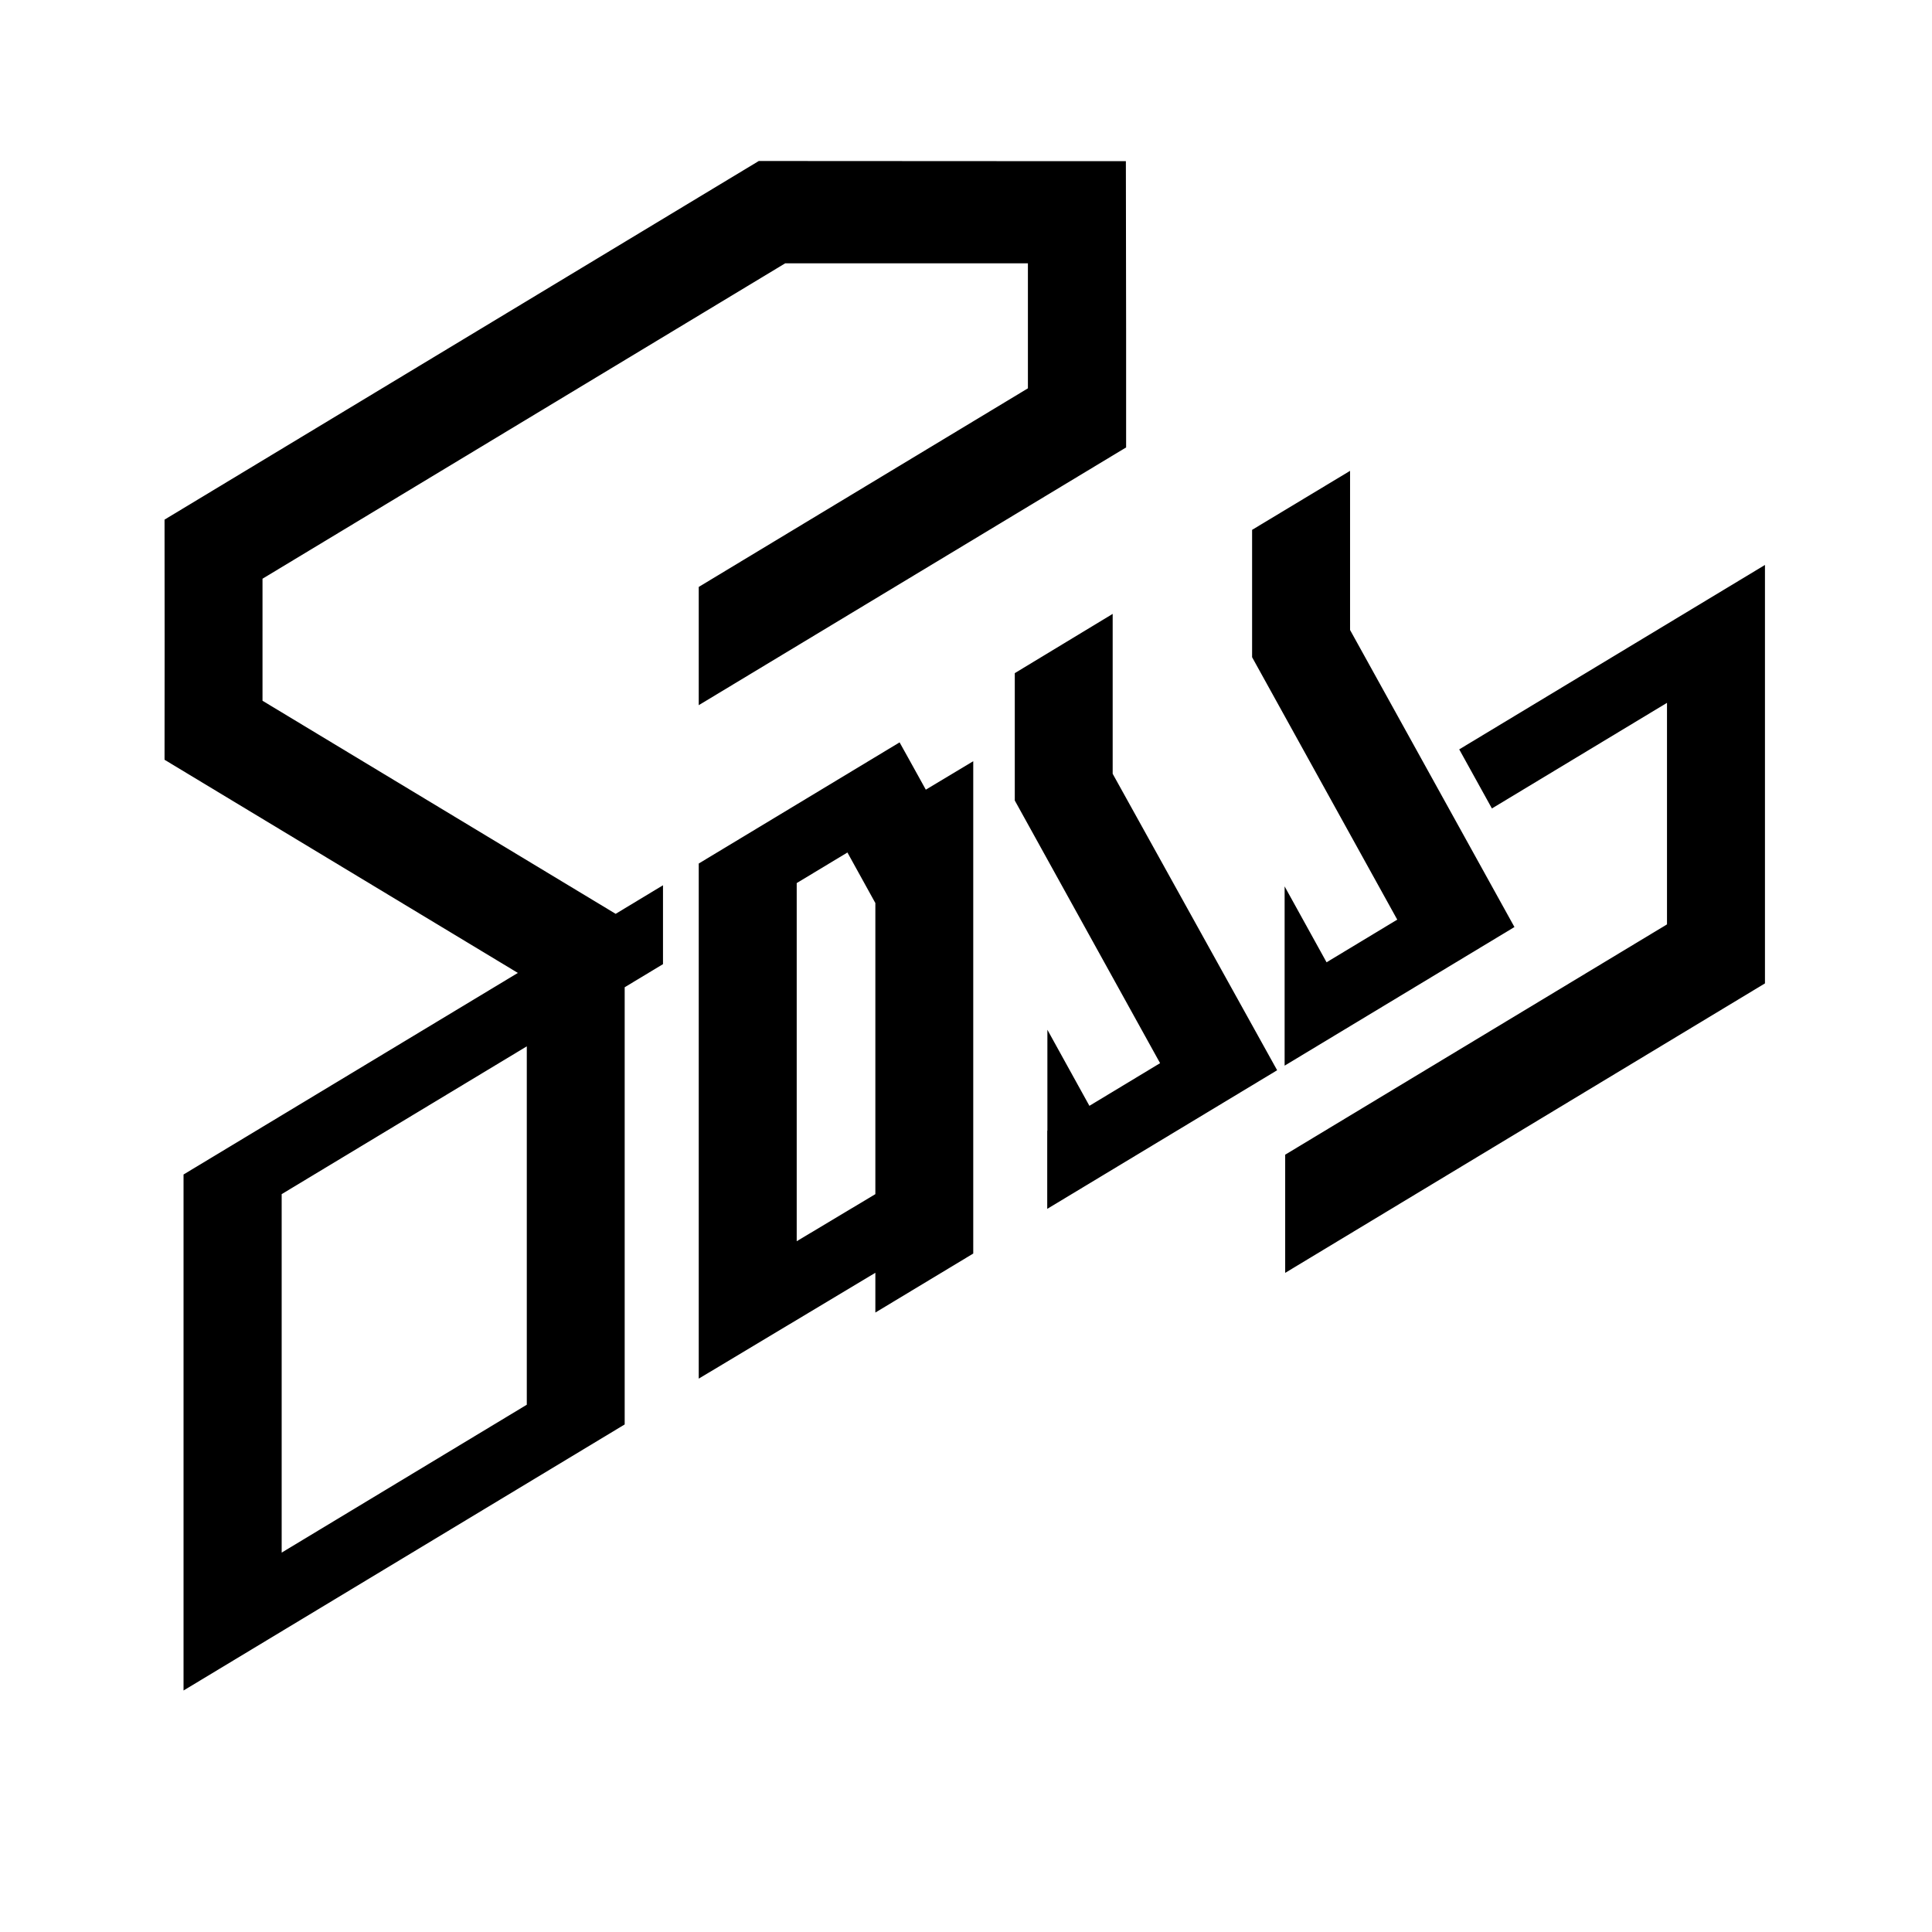 <svg fill="currentColor" xmlns="http://www.w3.org/2000/svg" viewBox="0 0 24 24">
    <path d="M21.925 7.996v-.978l-3.798 2.291.406.734 2.175-1.312v2.752l-4.743 2.861v1.468l5.96-3.596V7.997zM9.897 15.42v-4.45l.63-.38.347.628v3.616l-.977.585zm1.604-5.61l-.218-.394-.108-.194-1.278.771-1.217.734v6.399l2.194-1.315v.494l1.216-.733V9.456l-.59.354z"/>
    <path d="M6.544 17.45l-3.045 1.837v-4.453l3.045-1.836v4.452zm7.442-15.448h-.92L9.426 2 2.044 6.455l.001 1.516-.001 1.467 4.389 2.648L2.28 14.59V21l5.48-3.305v-5.431l.476-.287v-.98l-.588.355-4.387-2.647V7.189l6.493-3.918h3.015v1.553L8.68 7.291V8.76l5.309-3.202V4.089l-.003-2.087zm-.164 7.61V7.626l-1.216.736v1.582l1.805 3.263-.878.53-.522-.945v1.254h-.002v.971l2.856-1.722zm4.991 1.904l-2.042-3.69V5.849l-1.217.733v1.582l1.803 3.26-.878.53-.521-.943v2.227z"/>
</svg>
